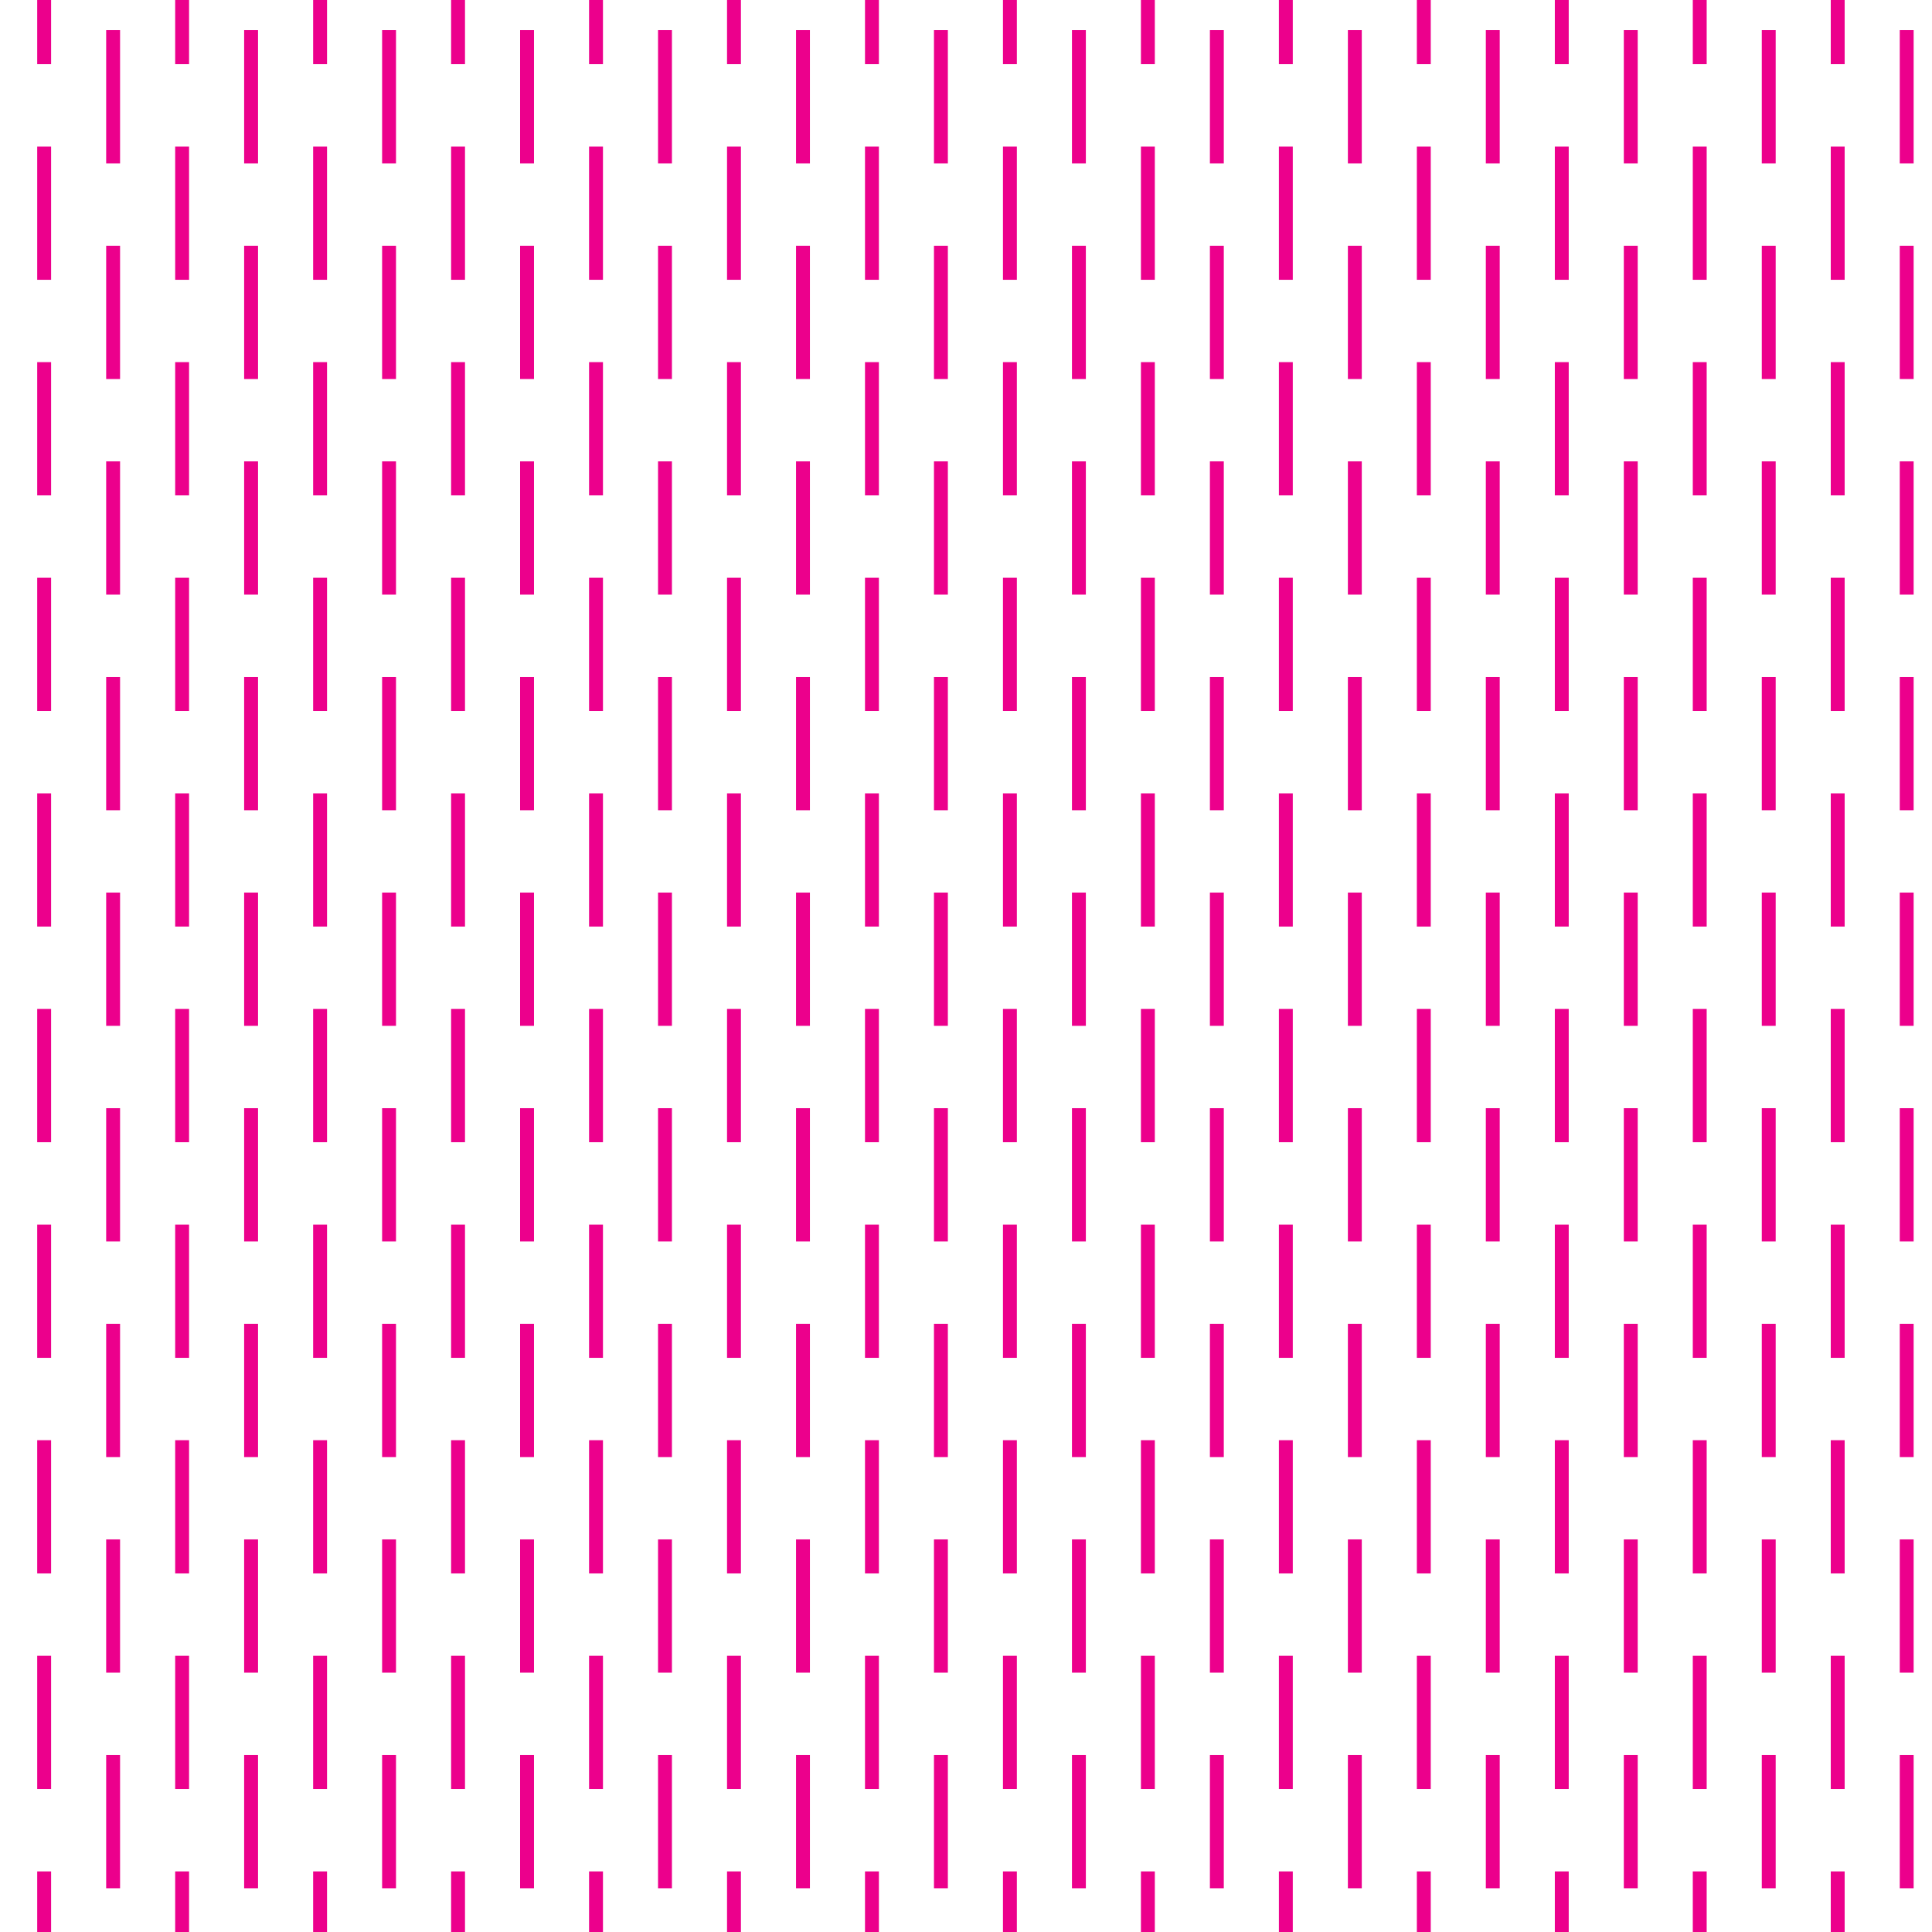<?xml version="1.0"?>
<!-- Converted with SVG Converter - Version 0.9.5 (Compiled Fri Feb 21 09:53:38 2020) - Copyright (C) 2011 Nokia -->
<svg xmlns="http://www.w3.org/2000/svg" x="0px" y="0px" width="80.646" xmlns:xlink="http://www.w3.org/1999/xlink" xml:space="preserve" viewBox="0 -80.646 80.646 80.646" version="1.1" height="80.646" baseProfile="tiny">
 <g>
  <rect x="0" y="-80.646" width="80.646" style="fill:none;" height="80.646"/>
  <line y1="-80.646" x1="1.843" x2="1.843" style="fill-rule:evenodd;clip-rule:evenodd;fill:none;stroke:#EC008C;stroke-width:0.58;" y2="-77.967"/>
  <line y1="-2.529" x1="1.843" x2="1.843" style="fill-rule:evenodd;clip-rule:evenodd;fill:none;stroke:#EC008C;stroke-width:0.58;" y2="0"/>
  <line y1="-80.646" x1="7.602" x2="7.602" style="fill-rule:evenodd;clip-rule:evenodd;fill:none;stroke:#EC008C;stroke-width:0.58;" y2="-77.967"/>
  <line y1="-2.529" x1="7.602" x2="7.602" style="fill-rule:evenodd;clip-rule:evenodd;fill:none;stroke:#EC008C;stroke-width:0.58;" y2="0"/>
  <line y1="-80.646" x1="13.361" x2="13.361" style="fill-rule:evenodd;clip-rule:evenodd;fill:none;stroke:#EC008C;stroke-width:0.58;" y2="-77.967"/>
  <line y1="-2.529" x1="13.361" x2="13.361" style="fill-rule:evenodd;clip-rule:evenodd;fill:none;stroke:#EC008C;stroke-width:0.58;" y2="0"/>
  <line y1="-80.646" x1="19.12" x2="19.12" style="fill-rule:evenodd;clip-rule:evenodd;fill:none;stroke:#EC008C;stroke-width:0.58;" y2="-77.967"/>
  <line y1="-2.529" x1="19.12" x2="19.12" style="fill-rule:evenodd;clip-rule:evenodd;fill:none;stroke:#EC008C;stroke-width:0.58;" y2="0"/>
  <line y1="-80.646" x1="24.879" x2="24.879" style="fill-rule:evenodd;clip-rule:evenodd;fill:none;stroke:#EC008C;stroke-width:0.58;" y2="-77.967"/>
  <line y1="-2.529" x1="24.879" x2="24.879" style="fill-rule:evenodd;clip-rule:evenodd;fill:none;stroke:#EC008C;stroke-width:0.58;" y2="0"/>
  <line y1="-80.646" x1="30.638" x2="30.638" style="fill-rule:evenodd;clip-rule:evenodd;fill:none;stroke:#EC008C;stroke-width:0.58;" y2="-77.967"/>
  <line y1="-2.529" x1="30.638" x2="30.638" style="fill-rule:evenodd;clip-rule:evenodd;fill:none;stroke:#EC008C;stroke-width:0.58;" y2="0"/>
  <line y1="-80.646" x1="36.397" x2="36.397" style="fill-rule:evenodd;clip-rule:evenodd;fill:none;stroke:#EC008C;stroke-width:0.58;" y2="-77.967"/>
  <line y1="-2.529" x1="36.397" x2="36.397" style="fill-rule:evenodd;clip-rule:evenodd;fill:none;stroke:#EC008C;stroke-width:0.58;" y2="0"/>
  <line y1="-80.646" x1="42.156" x2="42.156" style="fill-rule:evenodd;clip-rule:evenodd;fill:none;stroke:#EC008C;stroke-width:0.58;" y2="-77.967"/>
  <line y1="-2.529" x1="42.156" x2="42.156" style="fill-rule:evenodd;clip-rule:evenodd;fill:none;stroke:#EC008C;stroke-width:0.58;" y2="0"/>
  <line y1="-80.646" x1="47.915" x2="47.915" style="fill-rule:evenodd;clip-rule:evenodd;fill:none;stroke:#EC008C;stroke-width:0.58;" y2="-77.967"/>
  <line y1="-2.529" x1="47.915" x2="47.915" style="fill-rule:evenodd;clip-rule:evenodd;fill:none;stroke:#EC008C;stroke-width:0.58;" y2="0"/>
  <line y1="-80.646" x1="53.674" x2="53.674" style="fill-rule:evenodd;clip-rule:evenodd;fill:none;stroke:#EC008C;stroke-width:0.58;" y2="-77.967"/>
  <line y1="-2.529" x1="53.674" x2="53.674" style="fill-rule:evenodd;clip-rule:evenodd;fill:none;stroke:#EC008C;stroke-width:0.58;" y2="0"/>
  <line y1="-80.646" x1="59.433" x2="59.433" style="fill-rule:evenodd;clip-rule:evenodd;fill:none;stroke:#EC008C;stroke-width:0.58;" y2="-77.967"/>
  <line y1="-2.529" x1="59.433" x2="59.433" style="fill-rule:evenodd;clip-rule:evenodd;fill:none;stroke:#EC008C;stroke-width:0.58;" y2="0"/>
  <line y1="-80.646" x1="65.192" x2="65.192" style="fill-rule:evenodd;clip-rule:evenodd;fill:none;stroke:#EC008C;stroke-width:0.58;" y2="-77.967"/>
  <line y1="-2.529" x1="65.192" x2="65.192" style="fill-rule:evenodd;clip-rule:evenodd;fill:none;stroke:#EC008C;stroke-width:0.58;" y2="0"/>
  <line y1="-80.646" x1="70.951" x2="70.951" style="fill-rule:evenodd;clip-rule:evenodd;fill:none;stroke:#EC008C;stroke-width:0.58;" y2="-77.967"/>
  <line y1="-2.529" x1="70.951" x2="70.951" style="fill-rule:evenodd;clip-rule:evenodd;fill:none;stroke:#EC008C;stroke-width:0.58;" y2="0"/>
  <line y1="-80.646" x1="76.71" x2="76.71" style="fill-rule:evenodd;clip-rule:evenodd;fill:none;stroke:#EC008C;stroke-width:0.58;" y2="-77.967"/>
  <line y1="-2.529" x1="76.71" x2="76.71" style="fill-rule:evenodd;clip-rule:evenodd;fill:none;stroke:#EC008C;stroke-width:0.58;" y2="0"/>
  <line y1="-74.53" x1="1.843" x2="1.843" style="fill-rule:evenodd;clip-rule:evenodd;fill:none;stroke:#EC008C;stroke-width:0.58;" y2="-68.967"/>
  <line y1="-65.53" x1="1.843" x2="1.843" style="fill-rule:evenodd;clip-rule:evenodd;fill:none;stroke:#EC008C;stroke-width:0.58;" y2="-59.968"/>
  <line y1="-56.53" x1="1.843" x2="1.843" style="fill-rule:evenodd;clip-rule:evenodd;fill:none;stroke:#EC008C;stroke-width:0.58;" y2="-50.968"/>
  <line y1="-47.53" x1="1.843" x2="1.843" style="fill-rule:evenodd;clip-rule:evenodd;fill:none;stroke:#EC008C;stroke-width:0.58;" y2="-41.968"/>
  <line y1="-38.53" x1="1.843" x2="1.843" style="fill-rule:evenodd;clip-rule:evenodd;fill:none;stroke:#EC008C;stroke-width:0.58;" y2="-32.967"/>
  <line y1="-29.529" x1="1.843" x2="1.843" style="fill-rule:evenodd;clip-rule:evenodd;fill:none;stroke:#EC008C;stroke-width:0.58;" y2="-23.967"/>
  <line y1="-20.529" x1="1.843" x2="1.843" style="fill-rule:evenodd;clip-rule:evenodd;fill:none;stroke:#EC008C;stroke-width:0.58;" y2="-14.967"/>
  <line y1="-11.529" x1="1.843" x2="1.843" style="fill-rule:evenodd;clip-rule:evenodd;fill:none;stroke:#EC008C;stroke-width:0.58;" y2="-5.967"/>
  <line y1="-74.53" x1="7.602" x2="7.602" style="fill-rule:evenodd;clip-rule:evenodd;fill:none;stroke:#EC008C;stroke-width:0.58;" y2="-68.967"/>
  <line y1="-65.53" x1="7.602" x2="7.602" style="fill-rule:evenodd;clip-rule:evenodd;fill:none;stroke:#EC008C;stroke-width:0.58;" y2="-59.968"/>
  <line y1="-56.53" x1="7.602" x2="7.602" style="fill-rule:evenodd;clip-rule:evenodd;fill:none;stroke:#EC008C;stroke-width:0.58;" y2="-50.968"/>
  <line y1="-47.53" x1="7.602" x2="7.602" style="fill-rule:evenodd;clip-rule:evenodd;fill:none;stroke:#EC008C;stroke-width:0.58;" y2="-41.968"/>
  <line y1="-38.53" x1="7.602" x2="7.602" style="fill-rule:evenodd;clip-rule:evenodd;fill:none;stroke:#EC008C;stroke-width:0.58;" y2="-32.967"/>
  <line y1="-29.529" x1="7.602" x2="7.602" style="fill-rule:evenodd;clip-rule:evenodd;fill:none;stroke:#EC008C;stroke-width:0.58;" y2="-23.967"/>
  <line y1="-20.529" x1="7.602" x2="7.602" style="fill-rule:evenodd;clip-rule:evenodd;fill:none;stroke:#EC008C;stroke-width:0.58;" y2="-14.967"/>
  <line y1="-11.529" x1="7.602" x2="7.602" style="fill-rule:evenodd;clip-rule:evenodd;fill:none;stroke:#EC008C;stroke-width:0.58;" y2="-5.967"/>
  <line y1="-74.53" x1="13.361" x2="13.361" style="fill-rule:evenodd;clip-rule:evenodd;fill:none;stroke:#EC008C;stroke-width:0.58;" y2="-68.967"/>
  <line y1="-65.53" x1="13.361" x2="13.361" style="fill-rule:evenodd;clip-rule:evenodd;fill:none;stroke:#EC008C;stroke-width:0.58;" y2="-59.968"/>
  <line y1="-56.53" x1="13.361" x2="13.361" style="fill-rule:evenodd;clip-rule:evenodd;fill:none;stroke:#EC008C;stroke-width:0.58;" y2="-50.968"/>
  <line y1="-47.53" x1="13.361" x2="13.361" style="fill-rule:evenodd;clip-rule:evenodd;fill:none;stroke:#EC008C;stroke-width:0.58;" y2="-41.968"/>
  <line y1="-38.53" x1="13.361" x2="13.361" style="fill-rule:evenodd;clip-rule:evenodd;fill:none;stroke:#EC008C;stroke-width:0.58;" y2="-32.967"/>
  <line y1="-29.529" x1="13.361" x2="13.361" style="fill-rule:evenodd;clip-rule:evenodd;fill:none;stroke:#EC008C;stroke-width:0.58;" y2="-23.967"/>
  <line y1="-20.529" x1="13.361" x2="13.361" style="fill-rule:evenodd;clip-rule:evenodd;fill:none;stroke:#EC008C;stroke-width:0.58;" y2="-14.967"/>
  <line y1="-11.529" x1="13.361" x2="13.361" style="fill-rule:evenodd;clip-rule:evenodd;fill:none;stroke:#EC008C;stroke-width:0.58;" y2="-5.967"/>
  <line y1="-74.53" x1="19.12" x2="19.12" style="fill-rule:evenodd;clip-rule:evenodd;fill:none;stroke:#EC008C;stroke-width:0.58;" y2="-68.967"/>
  <line y1="-65.53" x1="19.12" x2="19.12" style="fill-rule:evenodd;clip-rule:evenodd;fill:none;stroke:#EC008C;stroke-width:0.58;" y2="-59.968"/>
  <line y1="-56.53" x1="19.12" x2="19.12" style="fill-rule:evenodd;clip-rule:evenodd;fill:none;stroke:#EC008C;stroke-width:0.58;" y2="-50.968"/>
  <line y1="-47.53" x1="19.12" x2="19.12" style="fill-rule:evenodd;clip-rule:evenodd;fill:none;stroke:#EC008C;stroke-width:0.58;" y2="-41.968"/>
  <line y1="-38.53" x1="19.12" x2="19.12" style="fill-rule:evenodd;clip-rule:evenodd;fill:none;stroke:#EC008C;stroke-width:0.58;" y2="-32.967"/>
  <line y1="-29.529" x1="19.12" x2="19.12" style="fill-rule:evenodd;clip-rule:evenodd;fill:none;stroke:#EC008C;stroke-width:0.58;" y2="-23.967"/>
  <line y1="-20.529" x1="19.12" x2="19.12" style="fill-rule:evenodd;clip-rule:evenodd;fill:none;stroke:#EC008C;stroke-width:0.58;" y2="-14.967"/>
  <line y1="-11.529" x1="19.12" x2="19.12" style="fill-rule:evenodd;clip-rule:evenodd;fill:none;stroke:#EC008C;stroke-width:0.58;" y2="-5.967"/>
  <line y1="-74.53" x1="24.879" x2="24.879" style="fill-rule:evenodd;clip-rule:evenodd;fill:none;stroke:#EC008C;stroke-width:0.58;" y2="-68.967"/>
  <line y1="-65.53" x1="24.879" x2="24.879" style="fill-rule:evenodd;clip-rule:evenodd;fill:none;stroke:#EC008C;stroke-width:0.58;" y2="-59.968"/>
  <line y1="-56.53" x1="24.879" x2="24.879" style="fill-rule:evenodd;clip-rule:evenodd;fill:none;stroke:#EC008C;stroke-width:0.58;" y2="-50.968"/>
  <line y1="-47.53" x1="24.879" x2="24.879" style="fill-rule:evenodd;clip-rule:evenodd;fill:none;stroke:#EC008C;stroke-width:0.58;" y2="-41.968"/>
  <line y1="-38.53" x1="24.879" x2="24.879" style="fill-rule:evenodd;clip-rule:evenodd;fill:none;stroke:#EC008C;stroke-width:0.58;" y2="-32.967"/>
  <line y1="-29.529" x1="24.879" x2="24.879" style="fill-rule:evenodd;clip-rule:evenodd;fill:none;stroke:#EC008C;stroke-width:0.58;" y2="-23.967"/>
  <line y1="-20.529" x1="24.879" x2="24.879" style="fill-rule:evenodd;clip-rule:evenodd;fill:none;stroke:#EC008C;stroke-width:0.58;" y2="-14.967"/>
  <line y1="-11.529" x1="24.879" x2="24.879" style="fill-rule:evenodd;clip-rule:evenodd;fill:none;stroke:#EC008C;stroke-width:0.58;" y2="-5.967"/>
  <line y1="-74.53" x1="30.638" x2="30.638" style="fill-rule:evenodd;clip-rule:evenodd;fill:none;stroke:#EC008C;stroke-width:0.58;" y2="-68.967"/>
  <line y1="-65.53" x1="30.638" x2="30.638" style="fill-rule:evenodd;clip-rule:evenodd;fill:none;stroke:#EC008C;stroke-width:0.58;" y2="-59.968"/>
  <line y1="-56.53" x1="30.638" x2="30.638" style="fill-rule:evenodd;clip-rule:evenodd;fill:none;stroke:#EC008C;stroke-width:0.58;" y2="-50.968"/>
  <line y1="-47.53" x1="30.638" x2="30.638" style="fill-rule:evenodd;clip-rule:evenodd;fill:none;stroke:#EC008C;stroke-width:0.58;" y2="-41.968"/>
  <line y1="-38.53" x1="30.638" x2="30.638" style="fill-rule:evenodd;clip-rule:evenodd;fill:none;stroke:#EC008C;stroke-width:0.58;" y2="-32.967"/>
  <line y1="-29.529" x1="30.638" x2="30.638" style="fill-rule:evenodd;clip-rule:evenodd;fill:none;stroke:#EC008C;stroke-width:0.58;" y2="-23.967"/>
  <line y1="-20.529" x1="30.638" x2="30.638" style="fill-rule:evenodd;clip-rule:evenodd;fill:none;stroke:#EC008C;stroke-width:0.58;" y2="-14.967"/>
  <line y1="-11.529" x1="30.638" x2="30.638" style="fill-rule:evenodd;clip-rule:evenodd;fill:none;stroke:#EC008C;stroke-width:0.58;" y2="-5.967"/>
  <line y1="-74.53" x1="36.397" x2="36.397" style="fill-rule:evenodd;clip-rule:evenodd;fill:none;stroke:#EC008C;stroke-width:0.58;" y2="-68.967"/>
  <line y1="-65.53" x1="36.397" x2="36.397" style="fill-rule:evenodd;clip-rule:evenodd;fill:none;stroke:#EC008C;stroke-width:0.58;" y2="-59.968"/>
  <line y1="-56.53" x1="36.397" x2="36.397" style="fill-rule:evenodd;clip-rule:evenodd;fill:none;stroke:#EC008C;stroke-width:0.58;" y2="-50.968"/>
  <line y1="-47.53" x1="36.397" x2="36.397" style="fill-rule:evenodd;clip-rule:evenodd;fill:none;stroke:#EC008C;stroke-width:0.58;" y2="-41.968"/>
  <line y1="-38.53" x1="36.397" x2="36.397" style="fill-rule:evenodd;clip-rule:evenodd;fill:none;stroke:#EC008C;stroke-width:0.58;" y2="-32.967"/>
  <line y1="-29.529" x1="36.397" x2="36.397" style="fill-rule:evenodd;clip-rule:evenodd;fill:none;stroke:#EC008C;stroke-width:0.58;" y2="-23.967"/>
  <line y1="-20.529" x1="36.397" x2="36.397" style="fill-rule:evenodd;clip-rule:evenodd;fill:none;stroke:#EC008C;stroke-width:0.58;" y2="-14.967"/>
  <line y1="-11.529" x1="36.397" x2="36.397" style="fill-rule:evenodd;clip-rule:evenodd;fill:none;stroke:#EC008C;stroke-width:0.58;" y2="-5.967"/>
  <line y1="-74.53" x1="42.156" x2="42.156" style="fill-rule:evenodd;clip-rule:evenodd;fill:none;stroke:#EC008C;stroke-width:0.58;" y2="-68.967"/>
  <line y1="-65.53" x1="42.156" x2="42.156" style="fill-rule:evenodd;clip-rule:evenodd;fill:none;stroke:#EC008C;stroke-width:0.58;" y2="-59.968"/>
  <line y1="-56.53" x1="42.156" x2="42.156" style="fill-rule:evenodd;clip-rule:evenodd;fill:none;stroke:#EC008C;stroke-width:0.58;" y2="-50.968"/>
  <line y1="-47.53" x1="42.156" x2="42.156" style="fill-rule:evenodd;clip-rule:evenodd;fill:none;stroke:#EC008C;stroke-width:0.58;" y2="-41.968"/>
  <line y1="-38.53" x1="42.156" x2="42.156" style="fill-rule:evenodd;clip-rule:evenodd;fill:none;stroke:#EC008C;stroke-width:0.58;" y2="-32.967"/>
  <line y1="-29.529" x1="42.156" x2="42.156" style="fill-rule:evenodd;clip-rule:evenodd;fill:none;stroke:#EC008C;stroke-width:0.58;" y2="-23.967"/>
  <line y1="-20.529" x1="42.156" x2="42.156" style="fill-rule:evenodd;clip-rule:evenodd;fill:none;stroke:#EC008C;stroke-width:0.58;" y2="-14.967"/>
  <line y1="-11.529" x1="42.156" x2="42.156" style="fill-rule:evenodd;clip-rule:evenodd;fill:none;stroke:#EC008C;stroke-width:0.58;" y2="-5.967"/>
  <line y1="-74.53" x1="47.915" x2="47.915" style="fill-rule:evenodd;clip-rule:evenodd;fill:none;stroke:#EC008C;stroke-width:0.58;" y2="-68.967"/>
  <line y1="-65.53" x1="47.915" x2="47.915" style="fill-rule:evenodd;clip-rule:evenodd;fill:none;stroke:#EC008C;stroke-width:0.58;" y2="-59.968"/>
  <line y1="-56.53" x1="47.915" x2="47.915" style="fill-rule:evenodd;clip-rule:evenodd;fill:none;stroke:#EC008C;stroke-width:0.58;" y2="-50.968"/>
  <line y1="-47.53" x1="47.915" x2="47.915" style="fill-rule:evenodd;clip-rule:evenodd;fill:none;stroke:#EC008C;stroke-width:0.58;" y2="-41.968"/>
  <line y1="-38.53" x1="47.915" x2="47.915" style="fill-rule:evenodd;clip-rule:evenodd;fill:none;stroke:#EC008C;stroke-width:0.58;" y2="-32.967"/>
  <line y1="-29.529" x1="47.915" x2="47.915" style="fill-rule:evenodd;clip-rule:evenodd;fill:none;stroke:#EC008C;stroke-width:0.58;" y2="-23.967"/>
  <line y1="-20.529" x1="47.915" x2="47.915" style="fill-rule:evenodd;clip-rule:evenodd;fill:none;stroke:#EC008C;stroke-width:0.58;" y2="-14.967"/>
  <line y1="-11.529" x1="47.915" x2="47.915" style="fill-rule:evenodd;clip-rule:evenodd;fill:none;stroke:#EC008C;stroke-width:0.58;" y2="-5.967"/>
  <line y1="-74.53" x1="53.674" x2="53.674" style="fill-rule:evenodd;clip-rule:evenodd;fill:none;stroke:#EC008C;stroke-width:0.58;" y2="-68.967"/>
  <line y1="-65.53" x1="53.674" x2="53.674" style="fill-rule:evenodd;clip-rule:evenodd;fill:none;stroke:#EC008C;stroke-width:0.58;" y2="-59.968"/>
  <line y1="-56.53" x1="53.674" x2="53.674" style="fill-rule:evenodd;clip-rule:evenodd;fill:none;stroke:#EC008C;stroke-width:0.58;" y2="-50.968"/>
  <line y1="-47.53" x1="53.674" x2="53.674" style="fill-rule:evenodd;clip-rule:evenodd;fill:none;stroke:#EC008C;stroke-width:0.58;" y2="-41.968"/>
  <line y1="-38.53" x1="53.674" x2="53.674" style="fill-rule:evenodd;clip-rule:evenodd;fill:none;stroke:#EC008C;stroke-width:0.58;" y2="-32.967"/>
  <line y1="-29.529" x1="53.674" x2="53.674" style="fill-rule:evenodd;clip-rule:evenodd;fill:none;stroke:#EC008C;stroke-width:0.58;" y2="-23.967"/>
  <line y1="-20.529" x1="53.674" x2="53.674" style="fill-rule:evenodd;clip-rule:evenodd;fill:none;stroke:#EC008C;stroke-width:0.58;" y2="-14.967"/>
  <line y1="-11.529" x1="53.674" x2="53.674" style="fill-rule:evenodd;clip-rule:evenodd;fill:none;stroke:#EC008C;stroke-width:0.58;" y2="-5.967"/>
  <line y1="-74.53" x1="59.433" x2="59.433" style="fill-rule:evenodd;clip-rule:evenodd;fill:none;stroke:#EC008C;stroke-width:0.58;" y2="-68.967"/>
  <line y1="-65.53" x1="59.433" x2="59.433" style="fill-rule:evenodd;clip-rule:evenodd;fill:none;stroke:#EC008C;stroke-width:0.58;" y2="-59.968"/>
  <line y1="-56.53" x1="59.433" x2="59.433" style="fill-rule:evenodd;clip-rule:evenodd;fill:none;stroke:#EC008C;stroke-width:0.58;" y2="-50.968"/>
  <line y1="-47.53" x1="59.433" x2="59.433" style="fill-rule:evenodd;clip-rule:evenodd;fill:none;stroke:#EC008C;stroke-width:0.58;" y2="-41.968"/>
  <line y1="-38.53" x1="59.433" x2="59.433" style="fill-rule:evenodd;clip-rule:evenodd;fill:none;stroke:#EC008C;stroke-width:0.58;" y2="-32.967"/>
  <line y1="-29.529" x1="59.433" x2="59.433" style="fill-rule:evenodd;clip-rule:evenodd;fill:none;stroke:#EC008C;stroke-width:0.58;" y2="-23.967"/>
  <line y1="-20.529" x1="59.433" x2="59.433" style="fill-rule:evenodd;clip-rule:evenodd;fill:none;stroke:#EC008C;stroke-width:0.58;" y2="-14.967"/>
  <line y1="-11.529" x1="59.433" x2="59.433" style="fill-rule:evenodd;clip-rule:evenodd;fill:none;stroke:#EC008C;stroke-width:0.58;" y2="-5.967"/>
  <line y1="-74.53" x1="65.192" x2="65.192" style="fill-rule:evenodd;clip-rule:evenodd;fill:none;stroke:#EC008C;stroke-width:0.58;" y2="-68.967"/>
  <line y1="-65.53" x1="65.192" x2="65.192" style="fill-rule:evenodd;clip-rule:evenodd;fill:none;stroke:#EC008C;stroke-width:0.58;" y2="-59.968"/>
  <line y1="-56.53" x1="65.192" x2="65.192" style="fill-rule:evenodd;clip-rule:evenodd;fill:none;stroke:#EC008C;stroke-width:0.58;" y2="-50.968"/>
  <line y1="-47.53" x1="65.192" x2="65.192" style="fill-rule:evenodd;clip-rule:evenodd;fill:none;stroke:#EC008C;stroke-width:0.58;" y2="-41.968"/>
  <line y1="-38.53" x1="65.192" x2="65.192" style="fill-rule:evenodd;clip-rule:evenodd;fill:none;stroke:#EC008C;stroke-width:0.58;" y2="-32.967"/>
  <line y1="-29.529" x1="65.192" x2="65.192" style="fill-rule:evenodd;clip-rule:evenodd;fill:none;stroke:#EC008C;stroke-width:0.58;" y2="-23.967"/>
  <line y1="-20.529" x1="65.192" x2="65.192" style="fill-rule:evenodd;clip-rule:evenodd;fill:none;stroke:#EC008C;stroke-width:0.58;" y2="-14.967"/>
  <line y1="-11.529" x1="65.192" x2="65.192" style="fill-rule:evenodd;clip-rule:evenodd;fill:none;stroke:#EC008C;stroke-width:0.58;" y2="-5.967"/>
  <line y1="-74.53" x1="70.951" x2="70.951" style="fill-rule:evenodd;clip-rule:evenodd;fill:none;stroke:#EC008C;stroke-width:0.58;" y2="-68.967"/>
  <line y1="-65.53" x1="70.951" x2="70.951" style="fill-rule:evenodd;clip-rule:evenodd;fill:none;stroke:#EC008C;stroke-width:0.58;" y2="-59.968"/>
  <line y1="-56.53" x1="70.951" x2="70.951" style="fill-rule:evenodd;clip-rule:evenodd;fill:none;stroke:#EC008C;stroke-width:0.58;" y2="-50.968"/>
  <line y1="-47.53" x1="70.951" x2="70.951" style="fill-rule:evenodd;clip-rule:evenodd;fill:none;stroke:#EC008C;stroke-width:0.58;" y2="-41.968"/>
  <line y1="-38.53" x1="70.951" x2="70.951" style="fill-rule:evenodd;clip-rule:evenodd;fill:none;stroke:#EC008C;stroke-width:0.58;" y2="-32.967"/>
  <line y1="-29.529" x1="70.951" x2="70.951" style="fill-rule:evenodd;clip-rule:evenodd;fill:none;stroke:#EC008C;stroke-width:0.58;" y2="-23.967"/>
  <line y1="-20.529" x1="70.951" x2="70.951" style="fill-rule:evenodd;clip-rule:evenodd;fill:none;stroke:#EC008C;stroke-width:0.58;" y2="-14.967"/>
  <line y1="-11.529" x1="70.951" x2="70.951" style="fill-rule:evenodd;clip-rule:evenodd;fill:none;stroke:#EC008C;stroke-width:0.58;" y2="-5.967"/>
  <line y1="-74.53" x1="76.71" x2="76.71" style="fill-rule:evenodd;clip-rule:evenodd;fill:none;stroke:#EC008C;stroke-width:0.58;" y2="-68.967"/>
  <line y1="-65.53" x1="76.71" x2="76.71" style="fill-rule:evenodd;clip-rule:evenodd;fill:none;stroke:#EC008C;stroke-width:0.58;" y2="-59.968"/>
  <line y1="-56.53" x1="76.71" x2="76.71" style="fill-rule:evenodd;clip-rule:evenodd;fill:none;stroke:#EC008C;stroke-width:0.58;" y2="-50.968"/>
  <line y1="-47.53" x1="76.71" x2="76.71" style="fill-rule:evenodd;clip-rule:evenodd;fill:none;stroke:#EC008C;stroke-width:0.58;" y2="-41.968"/>
  <line y1="-38.53" x1="76.71" x2="76.71" style="fill-rule:evenodd;clip-rule:evenodd;fill:none;stroke:#EC008C;stroke-width:0.58;" y2="-32.967"/>
  <line y1="-29.529" x1="76.71" x2="76.71" style="fill-rule:evenodd;clip-rule:evenodd;fill:none;stroke:#EC008C;stroke-width:0.58;" y2="-23.967"/>
  <line y1="-20.529" x1="76.71" x2="76.71" style="fill-rule:evenodd;clip-rule:evenodd;fill:none;stroke:#EC008C;stroke-width:0.58;" y2="-14.967"/>
  <line y1="-11.529" x1="76.71" x2="76.71" style="fill-rule:evenodd;clip-rule:evenodd;fill:none;stroke:#EC008C;stroke-width:0.58;" y2="-5.967"/>
  <line y1="-79.388" x1="4.722" x2="4.722" style="fill-rule:evenodd;clip-rule:evenodd;fill:none;stroke:#EC008C;stroke-width:0.58;" y2="-73.825"/>
  <line y1="-70.388" x1="4.722" x2="4.722" style="fill-rule:evenodd;clip-rule:evenodd;fill:none;stroke:#EC008C;stroke-width:0.58;" y2="-64.825"/>
  <line y1="-61.388" x1="4.722" x2="4.722" style="fill-rule:evenodd;clip-rule:evenodd;fill:none;stroke:#EC008C;stroke-width:0.58;" y2="-55.825"/>
  <line y1="-52.388" x1="4.722" x2="4.722" style="fill-rule:evenodd;clip-rule:evenodd;fill:none;stroke:#EC008C;stroke-width:0.58;" y2="-46.825"/>
  <line y1="-43.388" x1="4.722" x2="4.722" style="fill-rule:evenodd;clip-rule:evenodd;fill:none;stroke:#EC008C;stroke-width:0.58;" y2="-37.825"/>
  <line y1="-34.388" x1="4.722" x2="4.722" style="fill-rule:evenodd;clip-rule:evenodd;fill:none;stroke:#EC008C;stroke-width:0.58;" y2="-28.825"/>
  <line y1="-25.388" x1="4.722" x2="4.722" style="fill-rule:evenodd;clip-rule:evenodd;fill:none;stroke:#EC008C;stroke-width:0.58;" y2="-19.825"/>
  <line y1="-16.388" x1="4.722" x2="4.722" style="fill-rule:evenodd;clip-rule:evenodd;fill:none;stroke:#EC008C;stroke-width:0.58;" y2="-10.825"/>
  <line y1="-7.388" x1="4.722" x2="4.722" style="fill-rule:evenodd;clip-rule:evenodd;fill:none;stroke:#EC008C;stroke-width:0.58;" y2="-1.825"/>
  <line y1="-79.388" x1="10.481" x2="10.481" style="fill-rule:evenodd;clip-rule:evenodd;fill:none;stroke:#EC008C;stroke-width:0.58;" y2="-73.825"/>
  <line y1="-70.388" x1="10.481" x2="10.481" style="fill-rule:evenodd;clip-rule:evenodd;fill:none;stroke:#EC008C;stroke-width:0.58;" y2="-64.825"/>
  <line y1="-61.388" x1="10.481" x2="10.481" style="fill-rule:evenodd;clip-rule:evenodd;fill:none;stroke:#EC008C;stroke-width:0.58;" y2="-55.825"/>
  <line y1="-52.388" x1="10.481" x2="10.481" style="fill-rule:evenodd;clip-rule:evenodd;fill:none;stroke:#EC008C;stroke-width:0.58;" y2="-46.825"/>
  <line y1="-43.388" x1="10.481" x2="10.481" style="fill-rule:evenodd;clip-rule:evenodd;fill:none;stroke:#EC008C;stroke-width:0.58;" y2="-37.825"/>
  <line y1="-34.388" x1="10.481" x2="10.481" style="fill-rule:evenodd;clip-rule:evenodd;fill:none;stroke:#EC008C;stroke-width:0.58;" y2="-28.825"/>
  <line y1="-25.388" x1="10.481" x2="10.481" style="fill-rule:evenodd;clip-rule:evenodd;fill:none;stroke:#EC008C;stroke-width:0.58;" y2="-19.825"/>
  <line y1="-16.388" x1="10.481" x2="10.481" style="fill-rule:evenodd;clip-rule:evenodd;fill:none;stroke:#EC008C;stroke-width:0.58;" y2="-10.825"/>
  <line y1="-7.388" x1="10.481" x2="10.481" style="fill-rule:evenodd;clip-rule:evenodd;fill:none;stroke:#EC008C;stroke-width:0.58;" y2="-1.825"/>
  <line y1="-79.388" x1="16.24" x2="16.24" style="fill-rule:evenodd;clip-rule:evenodd;fill:none;stroke:#EC008C;stroke-width:0.58;" y2="-73.825"/>
  <line y1="-70.388" x1="16.24" x2="16.24" style="fill-rule:evenodd;clip-rule:evenodd;fill:none;stroke:#EC008C;stroke-width:0.58;" y2="-64.825"/>
  <line y1="-61.388" x1="16.24" x2="16.24" style="fill-rule:evenodd;clip-rule:evenodd;fill:none;stroke:#EC008C;stroke-width:0.58;" y2="-55.825"/>
  <line y1="-52.388" x1="16.24" x2="16.24" style="fill-rule:evenodd;clip-rule:evenodd;fill:none;stroke:#EC008C;stroke-width:0.58;" y2="-46.825"/>
  <line y1="-43.388" x1="16.24" x2="16.24" style="fill-rule:evenodd;clip-rule:evenodd;fill:none;stroke:#EC008C;stroke-width:0.58;" y2="-37.825"/>
  <line y1="-34.388" x1="16.24" x2="16.24" style="fill-rule:evenodd;clip-rule:evenodd;fill:none;stroke:#EC008C;stroke-width:0.58;" y2="-28.825"/>
  <line y1="-25.388" x1="16.24" x2="16.24" style="fill-rule:evenodd;clip-rule:evenodd;fill:none;stroke:#EC008C;stroke-width:0.58;" y2="-19.825"/>
  <line y1="-16.388" x1="16.24" x2="16.24" style="fill-rule:evenodd;clip-rule:evenodd;fill:none;stroke:#EC008C;stroke-width:0.58;" y2="-10.825"/>
  <line y1="-7.388" x1="16.24" x2="16.24" style="fill-rule:evenodd;clip-rule:evenodd;fill:none;stroke:#EC008C;stroke-width:0.58;" y2="-1.825"/>
  <line y1="-79.388" x1="22" x2="22" style="fill-rule:evenodd;clip-rule:evenodd;fill:none;stroke:#EC008C;stroke-width:0.58;" y2="-73.825"/>
  <line y1="-70.388" x1="22" x2="22" style="fill-rule:evenodd;clip-rule:evenodd;fill:none;stroke:#EC008C;stroke-width:0.58;" y2="-64.825"/>
  <line y1="-61.388" x1="22" x2="22" style="fill-rule:evenodd;clip-rule:evenodd;fill:none;stroke:#EC008C;stroke-width:0.58;" y2="-55.825"/>
  <line y1="-52.388" x1="22" x2="22" style="fill-rule:evenodd;clip-rule:evenodd;fill:none;stroke:#EC008C;stroke-width:0.58;" y2="-46.825"/>
  <line y1="-43.388" x1="22" x2="22" style="fill-rule:evenodd;clip-rule:evenodd;fill:none;stroke:#EC008C;stroke-width:0.58;" y2="-37.825"/>
  <line y1="-34.388" x1="22" x2="22" style="fill-rule:evenodd;clip-rule:evenodd;fill:none;stroke:#EC008C;stroke-width:0.58;" y2="-28.825"/>
  <line y1="-25.388" x1="22" x2="22" style="fill-rule:evenodd;clip-rule:evenodd;fill:none;stroke:#EC008C;stroke-width:0.58;" y2="-19.825"/>
  <line y1="-16.388" x1="22" x2="22" style="fill-rule:evenodd;clip-rule:evenodd;fill:none;stroke:#EC008C;stroke-width:0.58;" y2="-10.825"/>
  <line y1="-7.388" x1="22" x2="22" style="fill-rule:evenodd;clip-rule:evenodd;fill:none;stroke:#EC008C;stroke-width:0.58;" y2="-1.825"/>
  <line y1="-79.388" x1="27.758" x2="27.758" style="fill-rule:evenodd;clip-rule:evenodd;fill:none;stroke:#EC008C;stroke-width:0.58;" y2="-73.825"/>
  <line y1="-70.388" x1="27.758" x2="27.758" style="fill-rule:evenodd;clip-rule:evenodd;fill:none;stroke:#EC008C;stroke-width:0.58;" y2="-64.825"/>
  <line y1="-61.388" x1="27.758" x2="27.758" style="fill-rule:evenodd;clip-rule:evenodd;fill:none;stroke:#EC008C;stroke-width:0.58;" y2="-55.825"/>
  <line y1="-52.388" x1="27.758" x2="27.758" style="fill-rule:evenodd;clip-rule:evenodd;fill:none;stroke:#EC008C;stroke-width:0.58;" y2="-46.825"/>
  <line y1="-43.388" x1="27.758" x2="27.758" style="fill-rule:evenodd;clip-rule:evenodd;fill:none;stroke:#EC008C;stroke-width:0.58;" y2="-37.825"/>
  <line y1="-34.388" x1="27.758" x2="27.758" style="fill-rule:evenodd;clip-rule:evenodd;fill:none;stroke:#EC008C;stroke-width:0.58;" y2="-28.825"/>
  <line y1="-25.388" x1="27.758" x2="27.758" style="fill-rule:evenodd;clip-rule:evenodd;fill:none;stroke:#EC008C;stroke-width:0.58;" y2="-19.825"/>
  <line y1="-16.388" x1="27.758" x2="27.758" style="fill-rule:evenodd;clip-rule:evenodd;fill:none;stroke:#EC008C;stroke-width:0.58;" y2="-10.825"/>
  <line y1="-7.388" x1="27.758" x2="27.758" style="fill-rule:evenodd;clip-rule:evenodd;fill:none;stroke:#EC008C;stroke-width:0.58;" y2="-1.825"/>
  <line y1="-79.388" x1="33.518" x2="33.518" style="fill-rule:evenodd;clip-rule:evenodd;fill:none;stroke:#EC008C;stroke-width:0.58;" y2="-73.825"/>
  <line y1="-70.388" x1="33.518" x2="33.518" style="fill-rule:evenodd;clip-rule:evenodd;fill:none;stroke:#EC008C;stroke-width:0.58;" y2="-64.825"/>
  <line y1="-61.388" x1="33.518" x2="33.518" style="fill-rule:evenodd;clip-rule:evenodd;fill:none;stroke:#EC008C;stroke-width:0.58;" y2="-55.825"/>
  <line y1="-52.388" x1="33.518" x2="33.518" style="fill-rule:evenodd;clip-rule:evenodd;fill:none;stroke:#EC008C;stroke-width:0.58;" y2="-46.825"/>
  <line y1="-43.388" x1="33.518" x2="33.518" style="fill-rule:evenodd;clip-rule:evenodd;fill:none;stroke:#EC008C;stroke-width:0.58;" y2="-37.825"/>
  <line y1="-34.388" x1="33.518" x2="33.518" style="fill-rule:evenodd;clip-rule:evenodd;fill:none;stroke:#EC008C;stroke-width:0.58;" y2="-28.825"/>
  <line y1="-25.388" x1="33.518" x2="33.518" style="fill-rule:evenodd;clip-rule:evenodd;fill:none;stroke:#EC008C;stroke-width:0.58;" y2="-19.825"/>
  <line y1="-16.388" x1="33.518" x2="33.518" style="fill-rule:evenodd;clip-rule:evenodd;fill:none;stroke:#EC008C;stroke-width:0.58;" y2="-10.825"/>
  <line y1="-7.388" x1="33.518" x2="33.518" style="fill-rule:evenodd;clip-rule:evenodd;fill:none;stroke:#EC008C;stroke-width:0.58;" y2="-1.825"/>
  <line y1="-79.388" x1="39.276" x2="39.276" style="fill-rule:evenodd;clip-rule:evenodd;fill:none;stroke:#EC008C;stroke-width:0.58;" y2="-73.825"/>
  <line y1="-70.388" x1="39.276" x2="39.276" style="fill-rule:evenodd;clip-rule:evenodd;fill:none;stroke:#EC008C;stroke-width:0.58;" y2="-64.825"/>
  <line y1="-61.388" x1="39.276" x2="39.276" style="fill-rule:evenodd;clip-rule:evenodd;fill:none;stroke:#EC008C;stroke-width:0.58;" y2="-55.825"/>
  <line y1="-52.388" x1="39.276" x2="39.276" style="fill-rule:evenodd;clip-rule:evenodd;fill:none;stroke:#EC008C;stroke-width:0.58;" y2="-46.825"/>
  <line y1="-43.388" x1="39.276" x2="39.276" style="fill-rule:evenodd;clip-rule:evenodd;fill:none;stroke:#EC008C;stroke-width:0.58;" y2="-37.825"/>
  <line y1="-34.388" x1="39.276" x2="39.276" style="fill-rule:evenodd;clip-rule:evenodd;fill:none;stroke:#EC008C;stroke-width:0.58;" y2="-28.825"/>
  <line y1="-25.388" x1="39.276" x2="39.276" style="fill-rule:evenodd;clip-rule:evenodd;fill:none;stroke:#EC008C;stroke-width:0.58;" y2="-19.825"/>
  <line y1="-16.388" x1="39.276" x2="39.276" style="fill-rule:evenodd;clip-rule:evenodd;fill:none;stroke:#EC008C;stroke-width:0.58;" y2="-10.825"/>
  <line y1="-7.388" x1="39.276" x2="39.276" style="fill-rule:evenodd;clip-rule:evenodd;fill:none;stroke:#EC008C;stroke-width:0.58;" y2="-1.825"/>
  <line y1="-79.388" x1="45.036" x2="45.036" style="fill-rule:evenodd;clip-rule:evenodd;fill:none;stroke:#EC008C;stroke-width:0.58;" y2="-73.825"/>
  <line y1="-70.388" x1="45.036" x2="45.036" style="fill-rule:evenodd;clip-rule:evenodd;fill:none;stroke:#EC008C;stroke-width:0.58;" y2="-64.825"/>
  <line y1="-61.388" x1="45.036" x2="45.036" style="fill-rule:evenodd;clip-rule:evenodd;fill:none;stroke:#EC008C;stroke-width:0.58;" y2="-55.825"/>
  <line y1="-52.388" x1="45.036" x2="45.036" style="fill-rule:evenodd;clip-rule:evenodd;fill:none;stroke:#EC008C;stroke-width:0.58;" y2="-46.825"/>
  <line y1="-43.388" x1="45.036" x2="45.036" style="fill-rule:evenodd;clip-rule:evenodd;fill:none;stroke:#EC008C;stroke-width:0.58;" y2="-37.825"/>
  <line y1="-34.388" x1="45.036" x2="45.036" style="fill-rule:evenodd;clip-rule:evenodd;fill:none;stroke:#EC008C;stroke-width:0.58;" y2="-28.825"/>
  <line y1="-25.388" x1="45.036" x2="45.036" style="fill-rule:evenodd;clip-rule:evenodd;fill:none;stroke:#EC008C;stroke-width:0.58;" y2="-19.825"/>
  <line y1="-16.388" x1="45.036" x2="45.036" style="fill-rule:evenodd;clip-rule:evenodd;fill:none;stroke:#EC008C;stroke-width:0.58;" y2="-10.825"/>
  <line y1="-7.388" x1="45.036" x2="45.036" style="fill-rule:evenodd;clip-rule:evenodd;fill:none;stroke:#EC008C;stroke-width:0.58;" y2="-1.825"/>
  <line y1="-79.388" x1="50.794" x2="50.794" style="fill-rule:evenodd;clip-rule:evenodd;fill:none;stroke:#EC008C;stroke-width:0.58;" y2="-73.825"/>
  <line y1="-70.388" x1="50.794" x2="50.794" style="fill-rule:evenodd;clip-rule:evenodd;fill:none;stroke:#EC008C;stroke-width:0.58;" y2="-64.825"/>
  <line y1="-61.388" x1="50.794" x2="50.794" style="fill-rule:evenodd;clip-rule:evenodd;fill:none;stroke:#EC008C;stroke-width:0.58;" y2="-55.825"/>
  <line y1="-52.388" x1="50.794" x2="50.794" style="fill-rule:evenodd;clip-rule:evenodd;fill:none;stroke:#EC008C;stroke-width:0.58;" y2="-46.825"/>
  <line y1="-43.388" x1="50.794" x2="50.794" style="fill-rule:evenodd;clip-rule:evenodd;fill:none;stroke:#EC008C;stroke-width:0.58;" y2="-37.825"/>
  <line y1="-34.388" x1="50.794" x2="50.794" style="fill-rule:evenodd;clip-rule:evenodd;fill:none;stroke:#EC008C;stroke-width:0.58;" y2="-28.825"/>
  <line y1="-25.388" x1="50.794" x2="50.794" style="fill-rule:evenodd;clip-rule:evenodd;fill:none;stroke:#EC008C;stroke-width:0.58;" y2="-19.825"/>
  <line y1="-16.388" x1="50.794" x2="50.794" style="fill-rule:evenodd;clip-rule:evenodd;fill:none;stroke:#EC008C;stroke-width:0.58;" y2="-10.825"/>
  <line y1="-7.388" x1="50.794" x2="50.794" style="fill-rule:evenodd;clip-rule:evenodd;fill:none;stroke:#EC008C;stroke-width:0.58;" y2="-1.825"/>
  <line y1="-79.388" x1="56.554" x2="56.554" style="fill-rule:evenodd;clip-rule:evenodd;fill:none;stroke:#EC008C;stroke-width:0.58;" y2="-73.825"/>
  <line y1="-70.388" x1="56.554" x2="56.554" style="fill-rule:evenodd;clip-rule:evenodd;fill:none;stroke:#EC008C;stroke-width:0.58;" y2="-64.825"/>
  <line y1="-61.388" x1="56.554" x2="56.554" style="fill-rule:evenodd;clip-rule:evenodd;fill:none;stroke:#EC008C;stroke-width:0.58;" y2="-55.825"/>
  <line y1="-52.388" x1="56.554" x2="56.554" style="fill-rule:evenodd;clip-rule:evenodd;fill:none;stroke:#EC008C;stroke-width:0.58;" y2="-46.825"/>
  <line y1="-43.388" x1="56.554" x2="56.554" style="fill-rule:evenodd;clip-rule:evenodd;fill:none;stroke:#EC008C;stroke-width:0.58;" y2="-37.825"/>
  <line y1="-34.388" x1="56.554" x2="56.554" style="fill-rule:evenodd;clip-rule:evenodd;fill:none;stroke:#EC008C;stroke-width:0.58;" y2="-28.825"/>
  <line y1="-25.388" x1="56.554" x2="56.554" style="fill-rule:evenodd;clip-rule:evenodd;fill:none;stroke:#EC008C;stroke-width:0.58;" y2="-19.825"/>
  <line y1="-16.388" x1="56.554" x2="56.554" style="fill-rule:evenodd;clip-rule:evenodd;fill:none;stroke:#EC008C;stroke-width:0.58;" y2="-10.825"/>
  <line y1="-7.388" x1="56.554" x2="56.554" style="fill-rule:evenodd;clip-rule:evenodd;fill:none;stroke:#EC008C;stroke-width:0.58;" y2="-1.825"/>
  <line y1="-79.388" x1="62.312" x2="62.312" style="fill-rule:evenodd;clip-rule:evenodd;fill:none;stroke:#EC008C;stroke-width:0.58;" y2="-73.825"/>
  <line y1="-70.388" x1="62.312" x2="62.312" style="fill-rule:evenodd;clip-rule:evenodd;fill:none;stroke:#EC008C;stroke-width:0.58;" y2="-64.825"/>
  <line y1="-61.388" x1="62.312" x2="62.312" style="fill-rule:evenodd;clip-rule:evenodd;fill:none;stroke:#EC008C;stroke-width:0.58;" y2="-55.825"/>
  <line y1="-52.388" x1="62.312" x2="62.312" style="fill-rule:evenodd;clip-rule:evenodd;fill:none;stroke:#EC008C;stroke-width:0.58;" y2="-46.825"/>
  <line y1="-43.388" x1="62.312" x2="62.312" style="fill-rule:evenodd;clip-rule:evenodd;fill:none;stroke:#EC008C;stroke-width:0.58;" y2="-37.825"/>
  <line y1="-34.388" x1="62.312" x2="62.312" style="fill-rule:evenodd;clip-rule:evenodd;fill:none;stroke:#EC008C;stroke-width:0.58;" y2="-28.825"/>
  <line y1="-25.388" x1="62.312" x2="62.312" style="fill-rule:evenodd;clip-rule:evenodd;fill:none;stroke:#EC008C;stroke-width:0.58;" y2="-19.825"/>
  <line y1="-16.388" x1="62.312" x2="62.312" style="fill-rule:evenodd;clip-rule:evenodd;fill:none;stroke:#EC008C;stroke-width:0.58;" y2="-10.825"/>
  <line y1="-7.388" x1="62.312" x2="62.312" style="fill-rule:evenodd;clip-rule:evenodd;fill:none;stroke:#EC008C;stroke-width:0.58;" y2="-1.825"/>
  <line y1="-79.388" x1="68.072" x2="68.072" style="fill-rule:evenodd;clip-rule:evenodd;fill:none;stroke:#EC008C;stroke-width:0.58;" y2="-73.825"/>
  <line y1="-70.388" x1="68.072" x2="68.072" style="fill-rule:evenodd;clip-rule:evenodd;fill:none;stroke:#EC008C;stroke-width:0.58;" y2="-64.825"/>
  <line y1="-61.388" x1="68.072" x2="68.072" style="fill-rule:evenodd;clip-rule:evenodd;fill:none;stroke:#EC008C;stroke-width:0.58;" y2="-55.825"/>
  <line y1="-52.388" x1="68.072" x2="68.072" style="fill-rule:evenodd;clip-rule:evenodd;fill:none;stroke:#EC008C;stroke-width:0.58;" y2="-46.825"/>
  <line y1="-43.388" x1="68.072" x2="68.072" style="fill-rule:evenodd;clip-rule:evenodd;fill:none;stroke:#EC008C;stroke-width:0.58;" y2="-37.825"/>
  <line y1="-34.388" x1="68.072" x2="68.072" style="fill-rule:evenodd;clip-rule:evenodd;fill:none;stroke:#EC008C;stroke-width:0.58;" y2="-28.825"/>
  <line y1="-25.388" x1="68.072" x2="68.072" style="fill-rule:evenodd;clip-rule:evenodd;fill:none;stroke:#EC008C;stroke-width:0.58;" y2="-19.825"/>
  <line y1="-16.388" x1="68.072" x2="68.072" style="fill-rule:evenodd;clip-rule:evenodd;fill:none;stroke:#EC008C;stroke-width:0.58;" y2="-10.825"/>
  <line y1="-7.388" x1="68.072" x2="68.072" style="fill-rule:evenodd;clip-rule:evenodd;fill:none;stroke:#EC008C;stroke-width:0.58;" y2="-1.825"/>
  <line y1="-79.388" x1="73.831" x2="73.831" style="fill-rule:evenodd;clip-rule:evenodd;fill:none;stroke:#EC008C;stroke-width:0.58;" y2="-73.825"/>
  <line y1="-70.388" x1="73.831" x2="73.831" style="fill-rule:evenodd;clip-rule:evenodd;fill:none;stroke:#EC008C;stroke-width:0.58;" y2="-64.825"/>
  <line y1="-61.388" x1="73.831" x2="73.831" style="fill-rule:evenodd;clip-rule:evenodd;fill:none;stroke:#EC008C;stroke-width:0.58;" y2="-55.825"/>
  <line y1="-52.388" x1="73.831" x2="73.831" style="fill-rule:evenodd;clip-rule:evenodd;fill:none;stroke:#EC008C;stroke-width:0.58;" y2="-46.825"/>
  <line y1="-43.388" x1="73.831" x2="73.831" style="fill-rule:evenodd;clip-rule:evenodd;fill:none;stroke:#EC008C;stroke-width:0.58;" y2="-37.825"/>
  <line y1="-34.388" x1="73.831" x2="73.831" style="fill-rule:evenodd;clip-rule:evenodd;fill:none;stroke:#EC008C;stroke-width:0.58;" y2="-28.825"/>
  <line y1="-25.388" x1="73.831" x2="73.831" style="fill-rule:evenodd;clip-rule:evenodd;fill:none;stroke:#EC008C;stroke-width:0.58;" y2="-19.825"/>
  <line y1="-16.388" x1="73.831" x2="73.831" style="fill-rule:evenodd;clip-rule:evenodd;fill:none;stroke:#EC008C;stroke-width:0.58;" y2="-10.825"/>
  <line y1="-7.388" x1="73.831" x2="73.831" style="fill-rule:evenodd;clip-rule:evenodd;fill:none;stroke:#EC008C;stroke-width:0.58;" y2="-1.825"/>
  <line y1="-79.388" x1="79.59" x2="79.59" style="fill-rule:evenodd;clip-rule:evenodd;fill:none;stroke:#EC008C;stroke-width:0.58;" y2="-73.825"/>
  <line y1="-70.388" x1="79.59" x2="79.59" style="fill-rule:evenodd;clip-rule:evenodd;fill:none;stroke:#EC008C;stroke-width:0.58;" y2="-64.825"/>
  <line y1="-61.388" x1="79.59" x2="79.59" style="fill-rule:evenodd;clip-rule:evenodd;fill:none;stroke:#EC008C;stroke-width:0.58;" y2="-55.825"/>
  <line y1="-52.388" x1="79.59" x2="79.59" style="fill-rule:evenodd;clip-rule:evenodd;fill:none;stroke:#EC008C;stroke-width:0.58;" y2="-46.825"/>
  <line y1="-43.388" x1="79.59" x2="79.59" style="fill-rule:evenodd;clip-rule:evenodd;fill:none;stroke:#EC008C;stroke-width:0.58;" y2="-37.825"/>
  <line y1="-34.388" x1="79.59" x2="79.59" style="fill-rule:evenodd;clip-rule:evenodd;fill:none;stroke:#EC008C;stroke-width:0.58;" y2="-28.825"/>
  <line y1="-25.388" x1="79.59" x2="79.59" style="fill-rule:evenodd;clip-rule:evenodd;fill:none;stroke:#EC008C;stroke-width:0.58;" y2="-19.825"/>
  <line y1="-16.388" x1="79.59" x2="79.59" style="fill-rule:evenodd;clip-rule:evenodd;fill:none;stroke:#EC008C;stroke-width:0.58;" y2="-10.825"/>
  <line y1="-7.388" x1="79.59" x2="79.59" style="fill-rule:evenodd;clip-rule:evenodd;fill:none;stroke:#EC008C;stroke-width:0.58;" y2="-1.825"/>
  <rect x="0" y="-80.646" width="80.646" style="fill-rule:evenodd;clip-rule:evenodd;fill:none;" height="80.646"/>
  <rect x="0" y="-80.646" width="80.646" style="fill-rule:evenodd;clip-rule:evenodd;fill:none;" height="80.646"/>
 </g>
</svg>
